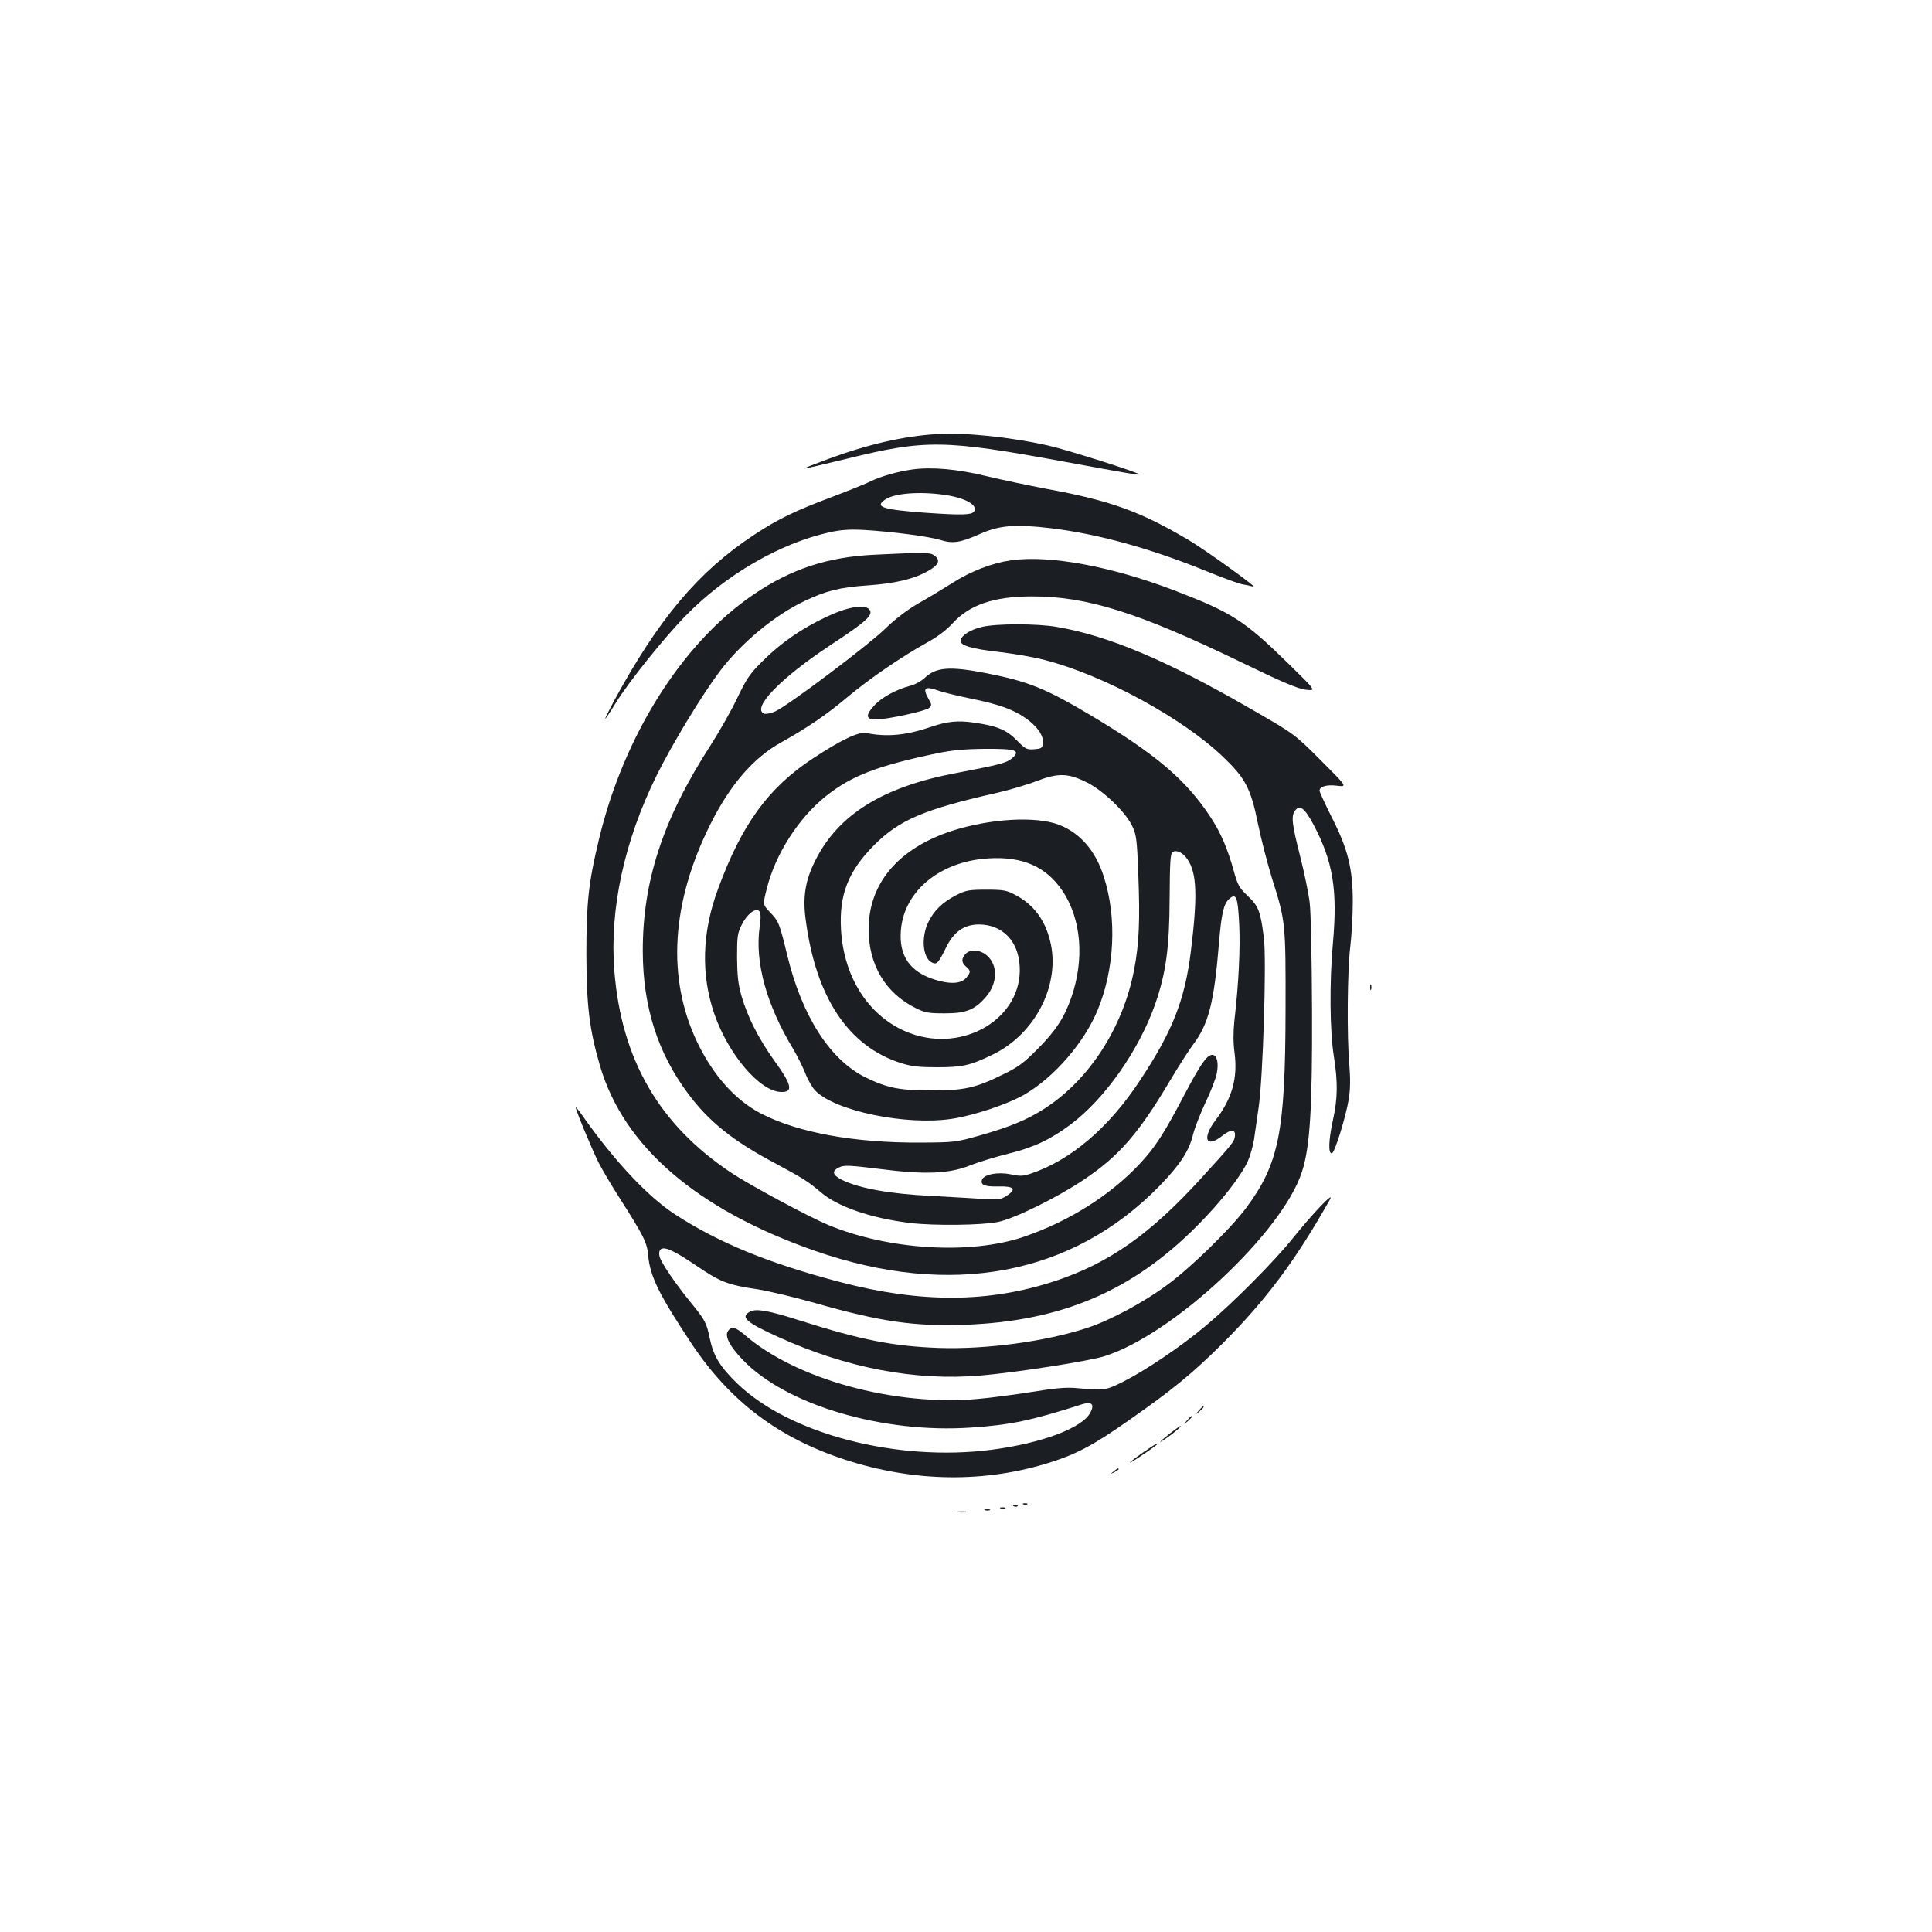<?xml version="1.0" standalone="no"?>
<!DOCTYPE svg PUBLIC "-//W3C//DTD SVG 20010904//EN"
 "http://www.w3.org/TR/2001/REC-SVG-20010904/DTD/svg10.dtd">
<svg version="1.0" xmlns="http://www.w3.org/2000/svg"
 width="1000pt" height="1000pt" viewBox="0 0 1000 1000"
 preserveAspectRatio="xMidYMid meet">
<g transform="translate(0,1000) scale(0.1,-0.1)"
fill="#1b1f23" stroke="none">
<path d="M4845 7753 c-170 -11 -350 -52 -559 -129 -70 -26 -126 -48 -124 -49
2 -2 100 21 219 50 409 101 505 100 1129 -15 316 -58 383 -70 387 -66 7 7
-370 127 -472 150 -195 44 -438 69 -580 59z"/>
<path d="M4722 7570 c-78 -11 -164 -36 -215 -61 -21 -11 -111 -47 -200 -81
-190 -71 -279 -114 -402 -195 -291 -191 -498 -438 -729 -865 -26 -49 -46 -88
-43 -88 2 0 27 37 55 83 66 107 251 338 361 450 207 212 488 375 745 432 59
13 103 16 180 12 144 -9 332 -33 394 -52 65 -20 102 -14 206 32 99 44 181 51
365 29 249 -30 525 -107 822 -229 74 -30 151 -58 172 -62 21 -3 46 -9 55 -12
32 -12 -253 194 -341 245 -249 147 -404 202 -732 262 -93 18 -232 47 -307 65
-150 37 -284 49 -386 35z m164 -131 c109 -15 177 -53 156 -86 -13 -19 -63 -20
-253 -7 -225 17 -265 30 -205 70 49 31 174 41 302 23z"/>
<path d="M4530 7129 c-245 -11 -436 -74 -631 -207 -367 -249 -671 -730 -799
-1267 -54 -224 -65 -327 -65 -595 1 -267 15 -385 70 -575 122 -419 502 -746
1115 -960 702 -244 1329 -126 1780 335 108 111 155 183 175 267 8 32 36 105
63 163 28 58 55 127 60 154 11 55 1 96 -23 96 -28 0 -60 -46 -145 -207 -105
-201 -152 -273 -231 -357 -151 -162 -367 -298 -598 -377 -277 -95 -702 -69
-1015 61 -101 42 -411 209 -503 271 -372 249 -566 584 -603 1042 -26 319 51
675 220 1016 81 163 234 415 326 537 109 145 285 291 438 363 113 54 184 71
327 81 144 10 243 34 315 76 52 30 62 53 34 76 -25 20 -42 20 -310 7z"/>
<path d="M5234 7100 c-99 -14 -209 -56 -307 -119 -51 -32 -130 -80 -177 -106
-53 -31 -117 -79 -170 -131 -94 -90 -501 -396 -567 -426 -22 -10 -48 -15 -57
-12 -69 26 84 185 347 358 187 123 219 154 196 182 -23 28 -113 13 -222 -39
-128 -60 -237 -136 -329 -228 -67 -66 -84 -92 -133 -194 -31 -65 -93 -174
-138 -244 -246 -381 -351 -703 -350 -1066 1 -286 77 -524 234 -735 107 -144
232 -245 449 -360 147 -79 174 -96 237 -150 87 -75 258 -135 463 -160 123 -15
372 -12 455 5 87 18 300 123 442 217 184 123 286 240 448 513 46 77 99 160
118 185 83 109 111 218 137 535 12 144 24 197 51 221 37 34 46 14 53 -128 6
-126 -2 -304 -25 -502 -6 -60 -6 -114 1 -165 17 -131 -12 -236 -99 -350 -71
-94 -48 -146 34 -81 45 36 71 36 67 0 -3 -29 -11 -39 -177 -221 -262 -287
-473 -436 -752 -529 -345 -114 -697 -116 -1118 -5 -365 96 -625 202 -852 350
-141 92 -315 278 -480 513 -18 26 -33 43 -33 40 0 -15 82 -212 116 -281 20
-40 67 -119 104 -177 133 -209 149 -240 155 -309 10 -110 58 -205 228 -461
198 -295 446 -482 790 -595 359 -117 726 -122 1067 -13 135 43 223 90 405 218
225 157 330 244 481 394 229 229 379 431 557 746 28 51 -85 -67 -188 -195 -99
-124 -315 -341 -455 -458 -127 -107 -315 -233 -429 -290 -89 -44 -97 -45 -236
-32 -54 5 -109 1 -230 -19 -88 -14 -216 -31 -285 -37 -431 -38 -941 102 -1206
332 -48 41 -69 46 -87 18 -16 -26 10 -77 77 -147 223 -234 726 -383 1184 -351
205 14 309 36 575 121 48 15 63 -1 41 -43 -41 -80 -251 -159 -512 -193 -489
-63 -1044 81 -1315 342 -90 87 -124 143 -143 233 -17 83 -23 95 -104 194 -77
95 -149 201 -156 231 -4 14 -2 30 4 36 19 19 70 -4 189 -85 122 -83 161 -98
318 -121 55 -9 186 -40 292 -70 343 -98 515 -122 778 -113 498 18 865 174
1200 511 124 124 226 255 263 334 13 29 28 81 33 115 5 34 16 109 24 167 22
151 41 756 27 873 -17 138 -27 166 -83 219 -44 42 -53 56 -73 130 -32 115 -66
195 -118 275 -127 195 -283 328 -623 531 -234 139 -323 175 -537 217 -193 38
-263 32 -322 -24 -17 -16 -51 -35 -76 -41 -73 -19 -149 -61 -186 -103 -46 -50
-42 -72 11 -71 61 1 258 44 275 60 13 13 13 18 -3 45 -34 60 -21 70 54 43 24
-8 96 -26 160 -39 148 -30 221 -56 286 -101 61 -42 96 -92 91 -131 -3 -25 -7
-28 -45 -31 -39 -3 -46 1 -90 46 -54 55 -103 75 -223 92 -82 12 -138 6 -217
-21 -132 -45 -230 -55 -340 -33 -39 7 -127 -34 -273 -130 -232 -152 -370 -341
-493 -676 -84 -226 -90 -445 -19 -650 73 -209 235 -399 344 -402 65 -2 58 35
-34 162 -81 113 -139 227 -170 335 -18 63 -22 106 -23 200 0 108 2 125 25 170
27 54 71 88 90 69 8 -8 9 -32 2 -81 -26 -183 35 -404 175 -635 19 -32 46 -86
60 -120 13 -35 37 -76 51 -91 100 -107 472 -184 709 -148 117 18 290 76 378
127 153 90 306 267 376 435 88 213 101 476 33 689 -42 135 -123 229 -233 271
-120 46 -357 32 -555 -32 -277 -91 -430 -272 -430 -509 0 -185 88 -331 244
-408 48 -24 67 -27 150 -27 111 0 155 18 214 86 59 70 62 161 6 212 -36 32
-88 36 -113 9 -22 -25 -21 -44 3 -65 25 -21 25 -29 3 -56 -27 -33 -81 -37
-163 -12 -130 40 -188 123 -177 256 16 203 203 357 453 372 178 11 299 -43
384 -169 97 -146 114 -353 45 -551 -36 -104 -81 -173 -175 -267 -71 -72 -101
-94 -180 -132 -142 -70 -199 -82 -370 -82 -162 0 -226 12 -339 67 -184 90
-331 318 -407 636 -40 164 -43 172 -91 222 -35 37 -35 37 -14 120 45 179 164
365 307 479 132 105 265 156 574 221 78 16 142 22 247 23 163 1 188 -8 141
-49 -28 -24 -63 -33 -288 -76 -379 -71 -610 -214 -729 -451 -52 -102 -67 -189
-51 -306 52 -405 222 -659 495 -745 55 -17 94 -21 185 -21 131 0 172 9 287 65
225 108 356 370 297 594 -28 108 -86 184 -179 233 -45 24 -61 27 -150 27 -90
0 -105 -3 -155 -28 -72 -37 -117 -81 -146 -142 -37 -78 -28 -182 18 -206 26
-14 34 -6 73 73 41 85 94 123 173 123 121 -1 204 -86 210 -219 13 -265 -288
-447 -567 -344 -207 77 -344 282 -358 538 -10 180 38 302 173 437 129 129 258
184 629 268 66 15 161 43 210 62 112 43 163 42 261 -7 83 -41 200 -153 234
-225 22 -45 25 -69 32 -255 9 -235 4 -355 -22 -490 -57 -297 -231 -568 -462
-717 -89 -58 -181 -96 -336 -140 -124 -35 -131 -36 -307 -37 -344 -2 -637 52
-827 151 -133 69 -247 198 -329 368 -159 333 -135 724 69 1131 103 205 223
343 368 423 133 74 234 143 343 235 114 95 279 208 409 280 53 29 100 64 133
100 87 96 215 139 409 139 286 1 554 -84 1085 -341 214 -104 293 -137 334
-142 54 -6 54 -6 -90 135 -229 224 -293 265 -591 379 -326 125 -646 184 -844
156z m913 -1549 c48 -71 52 -189 17 -474 -31 -252 -95 -416 -266 -673 -159
-241 -356 -409 -561 -478 -42 -14 -58 -15 -107 -4 -65 13 -136 0 -147 -28 -10
-27 14 -37 86 -35 82 2 94 -15 39 -50 -29 -18 -44 -19 -113 -15 -44 3 -168 10
-275 16 -211 10 -372 39 -460 82 -52 26 -57 47 -16 66 24 12 52 11 205 -8 239
-31 364 -26 475 19 43 17 132 44 197 60 130 32 216 73 321 151 178 134 354
385 438 625 55 159 73 289 74 548 1 183 4 230 15 237 21 13 54 -3 78 -39z"/>
<path d="M5082 6755 c-59 -14 -105 -43 -110 -69 -5 -26 52 -44 203 -61 75 -9
180 -27 232 -41 307 -79 716 -302 924 -502 115 -110 143 -162 180 -345 16 -78
49 -206 73 -284 70 -221 71 -229 70 -678 -1 -637 -34 -799 -206 -1030 -81
-107 -281 -303 -403 -393 -123 -92 -300 -187 -420 -226 -215 -70 -520 -111
-765 -103 -239 9 -401 41 -720 142 -162 52 -226 63 -258 46 -52 -28 -22 -55
148 -132 353 -160 705 -227 1043 -199 179 15 567 75 646 101 355 113 920 642
1020 954 42 129 54 333 52 840 -1 259 -6 507 -12 552 -5 44 -27 152 -49 239
-43 169 -48 210 -27 238 24 33 49 14 94 -69 103 -194 127 -341 102 -618 -18
-201 -16 -455 5 -584 21 -134 20 -218 -4 -327 -23 -104 -26 -176 -7 -176 15 0
73 188 89 285 7 47 8 105 2 175 -13 150 -10 487 5 610 7 58 13 161 13 230 0
173 -24 273 -108 438 -35 70 -64 132 -64 139 0 22 36 33 91 26 53 -6 53 -6
-84 131 -137 137 -137 137 -365 268 -433 250 -733 377 -1001 423 -102 18 -316
18 -389 0z"/>
<path d="M7092 4890 c0 -14 2 -19 5 -12 2 6 2 18 0 25 -3 6 -5 1 -5 -13z"/>
<path d="M6204 2698 c-19 -23 -19 -23 4 -4 12 11 22 21 22 23 0 8 -8 2 -26
-19z"/>
<path d="M6144 2648 c-19 -23 -19 -23 4 -4 12 11 22 21 22 23 0 8 -8 2 -26
-19z"/>
<path d="M6060 2584 c-64 -50 -73 -63 -17 -24 42 30 77 61 66 59 -2 0 -24 -16
-49 -35z"/>
<path d="M5922 2486 c-61 -42 -92 -68 -62 -51 32 18 130 86 130 90 0 7 0 7
-68 -39z"/>
<path d="M5764 2384 c-18 -14 -18 -15 4 -4 12 6 22 13 22 15 0 8 -5 6 -26 -11z"/>
<path d="M5298 2213 c7 -3 16 -2 19 1 4 3 -2 6 -13 5 -11 0 -14 -3 -6 -6z"/>
<path d="M5248 2203 c7 -3 16 -2 19 1 4 3 -2 6 -13 5 -11 0 -14 -3 -6 -6z"/>
<path d="M5178 2193 c6 -2 18 -2 25 0 6 3 1 5 -13 5 -14 0 -19 -2 -12 -5z"/>
<path d="M5098 2183 c6 -2 18 -2 25 0 6 3 1 5 -13 5 -14 0 -19 -2 -12 -5z"/>
<path d="M4958 2173 c12 -2 30 -2 40 0 9 3 -1 5 -23 4 -22 0 -30 -2 -17 -4z"/>
</g>
</svg>
